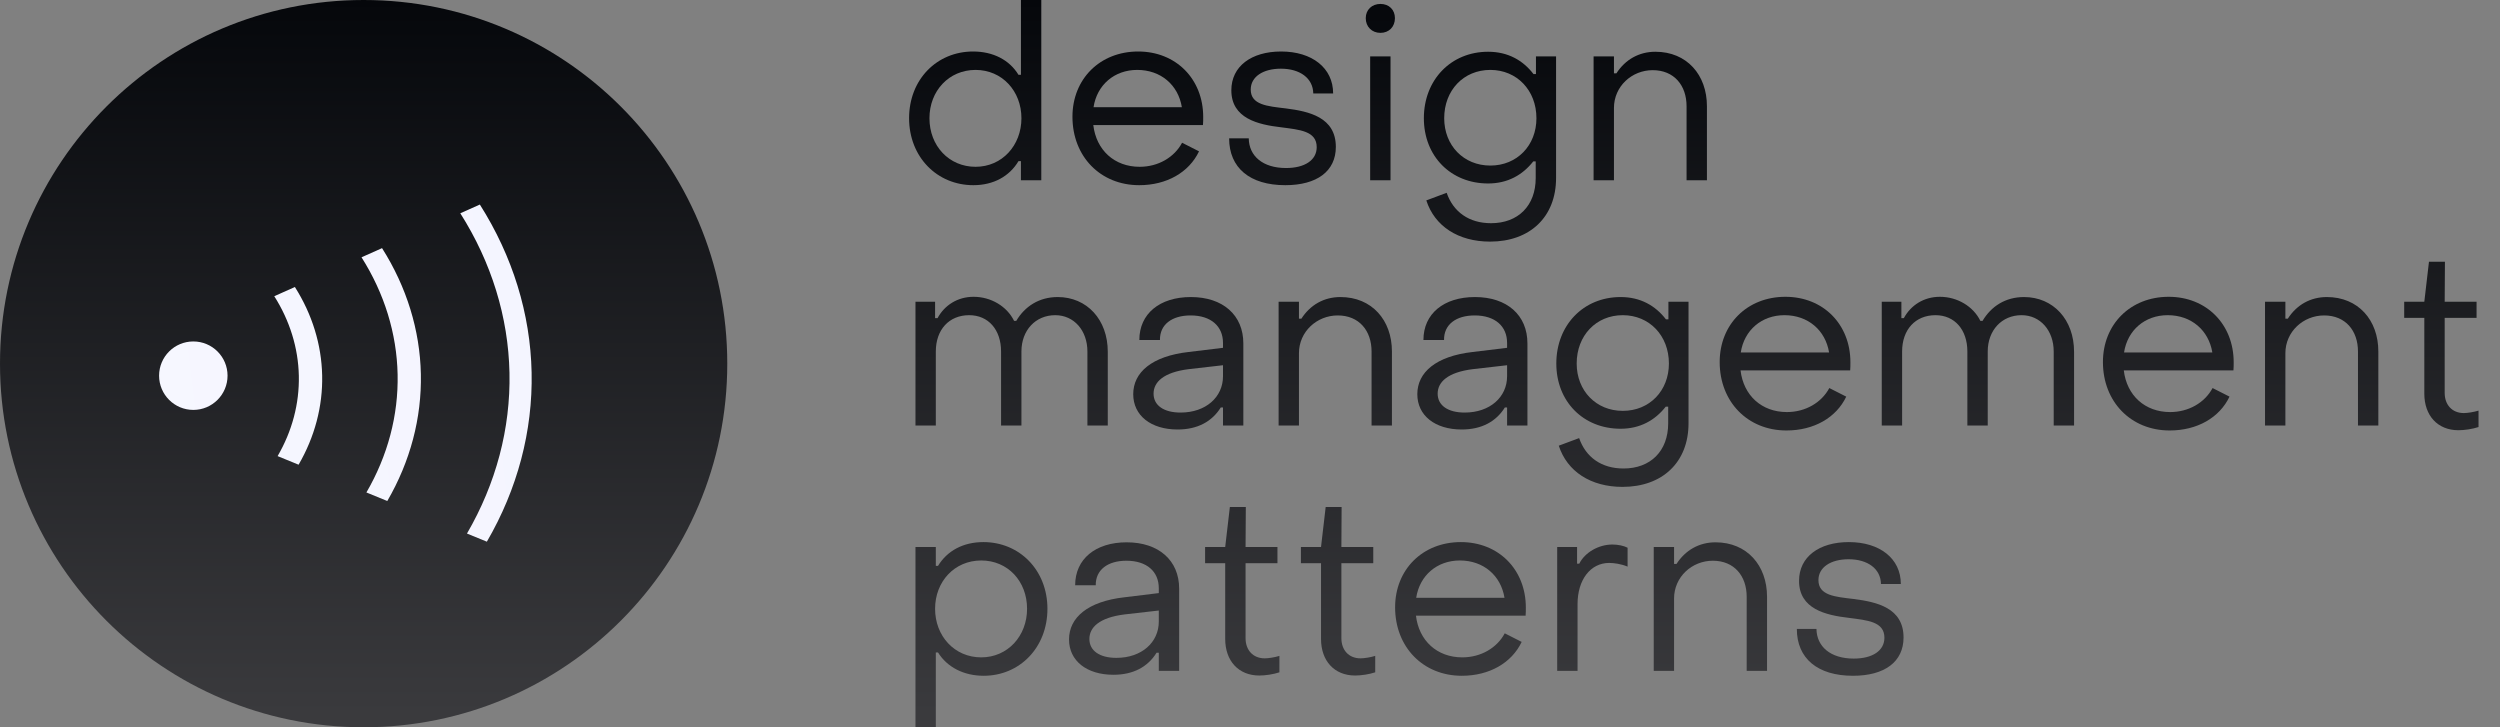 <svg width="110" height="32" viewBox="0 0 110 32" fill="none" xmlns="http://www.w3.org/2000/svg">
<rect x="0" y="0" width="110" height="32" fill="#808080" stroke="none"/>
<path d="M0 16C0 7.163 7.163 0 16 0C24.837 0 32 7.163 32 16C32 24.837 24.837 32 16 32C7.163 32 0 24.837 0 16Z" fill="url(#paint0_linear_2014_234)"/>
<path d="M12.975 12.628C13.736 13.828 14.147 15.162 14.175 16.521C14.204 17.88 13.848 19.225 13.138 20.447L12.215 20.069C12.854 18.97 13.174 17.759 13.149 16.536C13.123 15.313 12.753 14.113 12.068 13.033L12.975 12.628Z" fill="url(#paint1_linear_2014_234)"/>
<path d="M16.81 10.918C17.892 12.626 18.478 14.524 18.518 16.457C18.558 18.391 18.052 20.305 17.041 22.044L16.122 21.668C17.062 20.051 17.533 18.271 17.495 16.472C17.458 14.674 16.913 12.909 15.907 11.321L16.81 10.918Z" fill="url(#paint2_linear_2014_234)"/>
<path d="M21.114 9C22.557 11.277 23.338 13.808 23.391 16.386C23.445 18.964 22.77 21.517 21.422 23.834L20.547 23.476C21.827 21.274 22.468 18.85 22.417 16.4C22.366 13.951 21.625 11.546 20.253 9.384L21.114 9Z" fill="url(#paint3_linear_2014_234)"/>
<path d="M10.012 16.53C10.012 17.361 9.338 18.036 8.506 18.036C7.674 18.036 7 17.361 7 16.53C7 15.698 7.674 15.024 8.506 15.024C9.338 15.024 10.012 15.698 10.012 16.53Z" fill="url(#paint4_linear_2014_234)"/>
<path d="M42.828 8.148C41.23 8.148 40 6.907 40 5.202C40 3.497 41.22 2.266 42.817 2.266C43.691 2.266 44.414 2.633 44.813 3.292H44.921V0H45.817V7.933H44.921V7.091H44.813C44.414 7.76 43.713 8.148 42.828 8.148ZM42.925 7.339C44.09 7.339 44.943 6.4 44.943 5.202C44.943 4.004 44.09 3.076 42.925 3.076C41.748 3.076 40.896 4.004 40.896 5.202C40.896 6.422 41.759 7.339 42.925 7.339Z" fill="url(#paint5_linear_2014_234)"/>
<path d="M50.124 8.148C48.418 8.148 47.188 6.886 47.188 5.137C47.188 3.475 48.397 2.266 50.08 2.266C51.742 2.266 52.941 3.475 52.941 5.148C52.941 5.256 52.941 5.386 52.93 5.504H48.105C48.235 6.605 49.034 7.339 50.145 7.339C50.955 7.339 51.667 6.929 52.012 6.281L52.757 6.659C52.315 7.587 51.332 8.148 50.124 8.148ZM48.116 4.716H52.002C51.84 3.734 51.073 3.076 50.037 3.076C49.034 3.076 48.267 3.734 48.116 4.716Z" fill="url(#paint6_linear_2014_234)"/>
<path d="M56.553 8.148C54.989 8.148 54.082 7.382 54.082 6.087H54.945C54.956 6.864 55.56 7.393 56.586 7.393C57.406 7.393 57.935 7.048 57.935 6.476C57.935 5.763 57.19 5.709 56.37 5.601C55.355 5.483 54.179 5.213 54.179 3.972C54.179 2.914 55.064 2.266 56.37 2.266C57.73 2.266 58.658 2.99 58.658 4.112H57.784C57.773 3.443 57.201 3.022 56.359 3.022C55.571 3.022 55.032 3.378 55.032 3.939C55.032 4.619 55.766 4.673 56.575 4.77C57.6 4.9 58.777 5.159 58.777 6.465C58.777 7.533 57.946 8.148 56.553 8.148Z" fill="url(#paint7_linear_2014_234)"/>
<path d="M60.74 1.446C60.362 1.446 60.093 1.176 60.093 0.799C60.093 0.432 60.362 0.173 60.74 0.173C61.118 0.173 61.377 0.432 61.377 0.799C61.377 1.176 61.118 1.446 60.74 1.446ZM61.183 7.933H60.287V2.482H61.183V7.933Z" fill="url(#paint8_linear_2014_234)"/>
<path d="M65.564 10.631C64.161 10.631 63.124 9.951 62.758 8.818L63.653 8.483C63.945 9.325 64.635 9.821 65.607 9.821C66.794 9.821 67.571 9.055 67.571 7.835V7.102H67.463C66.988 7.706 66.33 8.073 65.477 8.073C63.837 8.073 62.65 6.875 62.65 5.202C62.65 3.518 63.837 2.277 65.477 2.277C66.352 2.277 67.01 2.655 67.474 3.259H67.582V2.482H68.467V7.835C68.467 9.541 67.323 10.631 65.564 10.631ZM65.575 7.285C66.751 7.285 67.603 6.4 67.603 5.202C67.603 3.972 66.74 3.076 65.575 3.076C64.398 3.076 63.545 3.972 63.545 5.202C63.545 6.4 64.398 7.285 65.575 7.285Z" fill="url(#paint9_linear_2014_234)"/>
<path d="M71.014 7.933H70.118V2.482H71.014V3.227H71.122C71.51 2.623 72.115 2.277 72.838 2.277C74.219 2.277 75.105 3.292 75.105 4.673V7.933H74.209V4.673C74.209 3.756 73.658 3.087 72.719 3.087C71.802 3.087 71.014 3.799 71.014 4.749V7.933Z" fill="url(#paint10_linear_2014_234)"/>
<path d="M41.176 18.725H40.281V13.275H41.144V13.998H41.252C41.554 13.437 42.126 13.059 42.838 13.059C43.605 13.059 44.306 13.48 44.619 14.117H44.716C45.094 13.48 45.72 13.07 46.54 13.07C47.825 13.07 48.742 14.063 48.742 15.477V18.725H47.846V15.466C47.846 14.538 47.253 13.868 46.432 13.868C45.558 13.868 44.943 14.538 44.943 15.466V18.725H44.047V15.466C44.047 14.505 43.486 13.868 42.644 13.868C41.759 13.868 41.176 14.505 41.176 15.466V18.725Z" fill="url(#paint11_linear_2014_234)"/>
<path d="M51.815 18.898C50.639 18.898 49.862 18.283 49.862 17.344C49.862 16.383 50.682 15.671 52.301 15.487L53.812 15.304V15.088C53.812 14.354 53.283 13.879 52.387 13.879C51.567 13.879 51.027 14.279 51.038 14.959H50.131C50.131 13.804 51.027 13.07 52.398 13.07C53.812 13.07 54.707 13.868 54.707 15.11V18.725H53.812V17.927H53.715C53.326 18.552 52.689 18.898 51.815 18.898ZM51.944 18.153C53.056 18.153 53.812 17.473 53.812 16.556V16.07L52.301 16.243C51.189 16.383 50.757 16.815 50.757 17.322C50.757 17.84 51.211 18.153 51.944 18.153Z" fill="url(#paint12_linear_2014_234)"/>
<path d="M57.154 18.725H56.259V13.275H57.154V14.02H57.262C57.651 13.415 58.255 13.07 58.978 13.07C60.36 13.07 61.245 14.084 61.245 15.466V18.725H60.349V15.466C60.349 14.548 59.799 13.879 58.86 13.879C57.942 13.879 57.154 14.592 57.154 15.541V18.725Z" fill="url(#paint13_linear_2014_234)"/>
<path d="M64.315 18.898C63.139 18.898 62.362 18.283 62.362 17.344C62.362 16.383 63.182 15.671 64.801 15.487L66.312 15.304V15.088C66.312 14.354 65.783 13.879 64.887 13.879C64.067 13.879 63.527 14.279 63.538 14.959H62.631C62.631 13.804 63.527 13.07 64.898 13.07C66.312 13.07 67.207 13.868 67.207 15.11V18.725H66.312V17.927H66.215C65.826 18.552 65.189 18.898 64.315 18.898ZM64.445 18.153C65.556 18.153 66.312 17.473 66.312 16.556V16.07L64.801 16.243C63.689 16.383 63.257 16.815 63.257 17.322C63.257 17.84 63.711 18.153 64.445 18.153Z" fill="url(#paint14_linear_2014_234)"/>
<path d="M71.392 21.423C69.989 21.423 68.953 20.743 68.586 19.61L69.482 19.276C69.773 20.117 70.464 20.614 71.435 20.614C72.622 20.614 73.4 19.848 73.4 18.628V17.894H73.292C72.817 18.498 72.158 18.865 71.306 18.865C69.665 18.865 68.478 17.668 68.478 15.995C68.478 14.311 69.665 13.07 71.306 13.07C72.18 13.07 72.838 13.448 73.302 14.052H73.41V13.275H74.295V18.628C74.295 20.333 73.151 21.423 71.392 21.423ZM71.403 18.078C72.579 18.078 73.432 17.193 73.432 15.995C73.432 14.764 72.569 13.868 71.403 13.868C70.227 13.868 69.374 14.764 69.374 15.995C69.374 17.193 70.227 18.078 71.403 18.078Z" fill="url(#paint15_linear_2014_234)"/>
<path d="M78.602 18.941C76.897 18.941 75.666 17.678 75.666 15.93C75.666 14.268 76.875 13.059 78.558 13.059C80.221 13.059 81.418 14.268 81.418 15.941C81.418 16.049 81.418 16.178 81.408 16.297H76.584C76.713 17.398 77.512 18.131 78.623 18.131C79.433 18.131 80.145 17.721 80.49 17.074L81.235 17.452C80.793 18.38 79.811 18.941 78.602 18.941ZM76.594 15.509H80.48C80.318 14.527 79.551 13.868 78.515 13.868C77.512 13.868 76.745 14.527 76.594 15.509Z" fill="url(#paint16_linear_2014_234)"/>
<path d="M83.693 18.725H82.797V13.275H83.661V13.998H83.769C84.071 13.437 84.643 13.059 85.355 13.059C86.122 13.059 86.823 13.48 87.136 14.117H87.233C87.611 13.48 88.237 13.07 89.057 13.07C90.341 13.07 91.259 14.063 91.259 15.477V18.725H90.363V15.466C90.363 14.538 89.769 13.868 88.949 13.868C88.075 13.868 87.46 14.538 87.46 15.466V18.725H86.564V15.466C86.564 14.505 86.003 13.868 85.161 13.868C84.276 13.868 83.693 14.505 83.693 15.466V18.725Z" fill="url(#paint17_linear_2014_234)"/>
<path d="M95.465 18.941C93.76 18.941 92.529 17.678 92.529 15.93C92.529 14.268 93.738 13.059 95.422 13.059C97.084 13.059 98.282 14.268 98.282 15.941C98.282 16.049 98.282 16.178 98.271 16.297H93.447C93.576 17.398 94.375 18.131 95.487 18.131C96.296 18.131 97.008 17.721 97.354 17.074L98.099 17.452C97.656 18.38 96.674 18.941 95.465 18.941ZM93.458 15.509H97.343C97.181 14.527 96.415 13.868 95.379 13.868C94.375 13.868 93.609 14.527 93.458 15.509Z" fill="url(#paint18_linear_2014_234)"/>
<path d="M100.557 18.725H99.661V13.275H100.557V14.02H100.665C101.053 13.415 101.658 13.07 102.381 13.07C103.762 13.07 104.647 14.084 104.647 15.466V18.725H103.751V15.466C103.751 14.548 103.201 13.879 102.262 13.879C101.345 13.879 100.557 14.592 100.557 15.541V18.725Z" fill="url(#paint19_linear_2014_234)"/>
<path d="M108.17 18.93C107.253 18.93 106.67 18.283 106.67 17.322V13.987H105.785V13.275H106.67L106.875 11.516H107.577L107.566 13.275H108.969V13.987H107.566V17.29C107.566 17.808 107.89 18.175 108.408 18.175C108.57 18.175 108.85 18.131 109.055 18.067V18.79C108.796 18.876 108.44 18.93 108.17 18.93Z" fill="url(#paint20_linear_2014_234)"/>
<path d="M43.27 23.852C44.857 23.852 46.087 25.082 46.087 26.787C46.087 28.492 44.867 29.734 43.281 29.734C42.407 29.734 41.673 29.356 41.273 28.708H41.176V32H40.281V24.067H41.176V24.898H41.273C41.673 24.24 42.374 23.852 43.27 23.852ZM43.173 24.661C41.997 24.661 41.144 25.589 41.144 26.787C41.144 27.985 41.997 28.924 43.173 28.924C44.339 28.924 45.191 27.985 45.191 26.787C45.191 25.568 44.339 24.661 43.173 24.661Z" fill="url(#paint21_linear_2014_234)"/>
<path d="M48.99 29.69C47.814 29.69 47.037 29.075 47.037 28.136C47.037 27.176 47.857 26.463 49.476 26.28L50.987 26.096V25.881C50.987 25.147 50.458 24.672 49.562 24.672C48.742 24.672 48.203 25.071 48.213 25.751H47.307C47.307 24.596 48.203 23.862 49.573 23.862C50.987 23.862 51.883 24.661 51.883 25.902V29.518H50.987V28.719H50.89C50.501 29.345 49.865 29.69 48.99 29.69ZM49.12 28.946C50.231 28.946 50.987 28.266 50.987 27.348V26.863L49.476 27.035C48.364 27.176 47.933 27.607 47.933 28.115C47.933 28.633 48.386 28.946 49.12 28.946Z" fill="url(#paint22_linear_2014_234)"/>
<path d="M55.409 29.723C54.492 29.723 53.909 29.075 53.909 28.115V24.78H53.024V24.067H53.909L54.114 22.308H54.816L54.805 24.067H56.208V24.78H54.805V28.082C54.805 28.6 55.129 28.967 55.647 28.967C55.808 28.967 56.089 28.924 56.294 28.859V29.582C56.035 29.669 55.679 29.723 55.409 29.723Z" fill="url(#paint23_linear_2014_234)"/>
<path d="M59.625 29.723C58.708 29.723 58.125 29.075 58.125 28.115V24.78H57.24V24.067H58.125L58.33 22.308H59.031L59.021 24.067H60.424V24.78H59.021V28.082C59.021 28.6 59.344 28.967 59.862 28.967C60.024 28.967 60.305 28.924 60.51 28.859V29.582C60.251 29.669 59.895 29.723 59.625 29.723Z" fill="url(#paint24_linear_2014_234)"/>
<path d="M64.32 29.734C62.615 29.734 61.385 28.471 61.385 26.722C61.385 25.06 62.594 23.852 64.277 23.852C65.939 23.852 67.137 25.06 67.137 26.733C67.137 26.841 67.137 26.971 67.127 27.089H62.302C62.432 28.19 63.23 28.924 64.342 28.924C65.151 28.924 65.864 28.514 66.209 27.866L66.954 28.244C66.511 29.172 65.529 29.734 64.32 29.734ZM62.313 26.302H66.198C66.037 25.319 65.27 24.661 64.234 24.661C63.23 24.661 62.464 25.319 62.313 26.302Z" fill="url(#paint25_linear_2014_234)"/>
<path d="M69.412 29.518H68.516V24.067H69.391V24.801H69.488C69.736 24.305 70.34 23.959 70.945 23.959C71.193 23.959 71.452 24.014 71.614 24.1V24.931C71.333 24.812 71.009 24.769 70.804 24.769C69.984 24.769 69.412 25.503 69.412 26.582V29.518Z" fill="url(#paint26_linear_2014_234)"/>
<path d="M73.659 29.518H72.764V24.067H73.659V24.812H73.767C74.156 24.208 74.76 23.862 75.484 23.862C76.865 23.862 77.75 24.877 77.75 26.258V29.518H76.854V26.258C76.854 25.341 76.304 24.672 75.365 24.672C74.447 24.672 73.659 25.384 73.659 26.334V29.518Z" fill="url(#paint27_linear_2014_234)"/>
<path d="M81.532 29.734C79.968 29.734 79.061 28.967 79.061 27.672H79.924C79.935 28.449 80.54 28.978 81.565 28.978C82.385 28.978 82.914 28.633 82.914 28.061C82.914 27.348 82.169 27.294 81.349 27.186C80.334 27.068 79.158 26.798 79.158 25.557C79.158 24.499 80.043 23.852 81.349 23.852C82.709 23.852 83.637 24.575 83.637 25.697H82.763C82.752 25.028 82.18 24.607 81.338 24.607C80.55 24.607 80.011 24.963 80.011 25.524C80.011 26.204 80.745 26.258 81.554 26.355C82.579 26.485 83.756 26.744 83.756 28.05C83.756 29.118 82.925 29.734 81.532 29.734Z" fill="url(#paint28_linear_2014_234)"/>
<defs>
<linearGradient id="paint0_linear_2014_234" x1="16" y1="0" x2="16" y2="32" gradientUnits="userSpaceOnUse">
<stop stop-color="#05070B"/>
<stop offset="1" stop-color="#3B3B3E"/>
</linearGradient>
<linearGradient id="paint1_linear_2014_234" x1="-9.08531e-08" y1="47.995" x2="40.167" y2="43.126" gradientUnits="userSpaceOnUse">
<stop stop-color="#F7F8FF"/>
<stop offset="1" stop-color="#F3F3FF"/>
</linearGradient>
<linearGradient id="paint2_linear_2014_234" x1="-9.08531e-08" y1="47.995" x2="40.167" y2="43.126" gradientUnits="userSpaceOnUse">
<stop stop-color="#F7F8FF"/>
<stop offset="1" stop-color="#F3F3FF"/>
</linearGradient>
<linearGradient id="paint3_linear_2014_234" x1="-9.08531e-08" y1="47.995" x2="40.167" y2="43.126" gradientUnits="userSpaceOnUse">
<stop stop-color="#F7F8FF"/>
<stop offset="1" stop-color="#F3F3FF"/>
</linearGradient>
<linearGradient id="paint4_linear_2014_234" x1="-9.08531e-08" y1="47.995" x2="40.167" y2="43.126" gradientUnits="userSpaceOnUse">
<stop stop-color="#F7F8FF"/>
<stop offset="1" stop-color="#F3F3FF"/>
</linearGradient>
<linearGradient id="paint5_linear_2014_234" x1="74.528" y1="0" x2="74.528" y2="32" gradientUnits="userSpaceOnUse">
<stop stop-color="#05070B"/>
<stop offset="1" stop-color="#3B3B3E"/>
</linearGradient>
<linearGradient id="paint6_linear_2014_234" x1="74.528" y1="0" x2="74.528" y2="32" gradientUnits="userSpaceOnUse">
<stop stop-color="#05070B"/>
<stop offset="1" stop-color="#3B3B3E"/>
</linearGradient>
<linearGradient id="paint7_linear_2014_234" x1="74.528" y1="0" x2="74.528" y2="32" gradientUnits="userSpaceOnUse">
<stop stop-color="#05070B"/>
<stop offset="1" stop-color="#3B3B3E"/>
</linearGradient>
<linearGradient id="paint8_linear_2014_234" x1="74.528" y1="0" x2="74.528" y2="32" gradientUnits="userSpaceOnUse">
<stop stop-color="#05070B"/>
<stop offset="1" stop-color="#3B3B3E"/>
</linearGradient>
<linearGradient id="paint9_linear_2014_234" x1="74.528" y1="0" x2="74.528" y2="32" gradientUnits="userSpaceOnUse">
<stop stop-color="#05070B"/>
<stop offset="1" stop-color="#3B3B3E"/>
</linearGradient>
<linearGradient id="paint10_linear_2014_234" x1="74.528" y1="0" x2="74.528" y2="32" gradientUnits="userSpaceOnUse">
<stop stop-color="#05070B"/>
<stop offset="1" stop-color="#3B3B3E"/>
</linearGradient>
<linearGradient id="paint11_linear_2014_234" x1="74.528" y1="0" x2="74.528" y2="32" gradientUnits="userSpaceOnUse">
<stop stop-color="#05070B"/>
<stop offset="1" stop-color="#3B3B3E"/>
</linearGradient>
<linearGradient id="paint12_linear_2014_234" x1="74.528" y1="0" x2="74.528" y2="32" gradientUnits="userSpaceOnUse">
<stop stop-color="#05070B"/>
<stop offset="1" stop-color="#3B3B3E"/>
</linearGradient>
<linearGradient id="paint13_linear_2014_234" x1="74.528" y1="0" x2="74.528" y2="32" gradientUnits="userSpaceOnUse">
<stop stop-color="#05070B"/>
<stop offset="1" stop-color="#3B3B3E"/>
</linearGradient>
<linearGradient id="paint14_linear_2014_234" x1="74.528" y1="0" x2="74.528" y2="32" gradientUnits="userSpaceOnUse">
<stop stop-color="#05070B"/>
<stop offset="1" stop-color="#3B3B3E"/>
</linearGradient>
<linearGradient id="paint15_linear_2014_234" x1="74.528" y1="0" x2="74.528" y2="32" gradientUnits="userSpaceOnUse">
<stop stop-color="#05070B"/>
<stop offset="1" stop-color="#3B3B3E"/>
</linearGradient>
<linearGradient id="paint16_linear_2014_234" x1="74.528" y1="0" x2="74.528" y2="32" gradientUnits="userSpaceOnUse">
<stop stop-color="#05070B"/>
<stop offset="1" stop-color="#3B3B3E"/>
</linearGradient>
<linearGradient id="paint17_linear_2014_234" x1="74.528" y1="0" x2="74.528" y2="32" gradientUnits="userSpaceOnUse">
<stop stop-color="#05070B"/>
<stop offset="1" stop-color="#3B3B3E"/>
</linearGradient>
<linearGradient id="paint18_linear_2014_234" x1="74.528" y1="0" x2="74.528" y2="32" gradientUnits="userSpaceOnUse">
<stop stop-color="#05070B"/>
<stop offset="1" stop-color="#3B3B3E"/>
</linearGradient>
<linearGradient id="paint19_linear_2014_234" x1="74.528" y1="0" x2="74.528" y2="32" gradientUnits="userSpaceOnUse">
<stop stop-color="#05070B"/>
<stop offset="1" stop-color="#3B3B3E"/>
</linearGradient>
<linearGradient id="paint20_linear_2014_234" x1="74.528" y1="0" x2="74.528" y2="32" gradientUnits="userSpaceOnUse">
<stop stop-color="#05070B"/>
<stop offset="1" stop-color="#3B3B3E"/>
</linearGradient>
<linearGradient id="paint21_linear_2014_234" x1="74.528" y1="0" x2="74.528" y2="32" gradientUnits="userSpaceOnUse">
<stop stop-color="#05070B"/>
<stop offset="1" stop-color="#3B3B3E"/>
</linearGradient>
<linearGradient id="paint22_linear_2014_234" x1="74.528" y1="0" x2="74.528" y2="32" gradientUnits="userSpaceOnUse">
<stop stop-color="#05070B"/>
<stop offset="1" stop-color="#3B3B3E"/>
</linearGradient>
<linearGradient id="paint23_linear_2014_234" x1="74.528" y1="0" x2="74.528" y2="32" gradientUnits="userSpaceOnUse">
<stop stop-color="#05070B"/>
<stop offset="1" stop-color="#3B3B3E"/>
</linearGradient>
<linearGradient id="paint24_linear_2014_234" x1="74.528" y1="0" x2="74.528" y2="32" gradientUnits="userSpaceOnUse">
<stop stop-color="#05070B"/>
<stop offset="1" stop-color="#3B3B3E"/>
</linearGradient>
<linearGradient id="paint25_linear_2014_234" x1="74.528" y1="0" x2="74.528" y2="32" gradientUnits="userSpaceOnUse">
<stop stop-color="#05070B"/>
<stop offset="1" stop-color="#3B3B3E"/>
</linearGradient>
<linearGradient id="paint26_linear_2014_234" x1="74.528" y1="0" x2="74.528" y2="32" gradientUnits="userSpaceOnUse">
<stop stop-color="#05070B"/>
<stop offset="1" stop-color="#3B3B3E"/>
</linearGradient>
<linearGradient id="paint27_linear_2014_234" x1="74.528" y1="0" x2="74.528" y2="32" gradientUnits="userSpaceOnUse">
<stop stop-color="#05070B"/>
<stop offset="1" stop-color="#3B3B3E"/>
</linearGradient>
<linearGradient id="paint28_linear_2014_234" x1="74.528" y1="0" x2="74.528" y2="32" gradientUnits="userSpaceOnUse">
<stop stop-color="#05070B"/>
<stop offset="1" stop-color="#3B3B3E"/>
</linearGradient>
</defs>
</svg>

